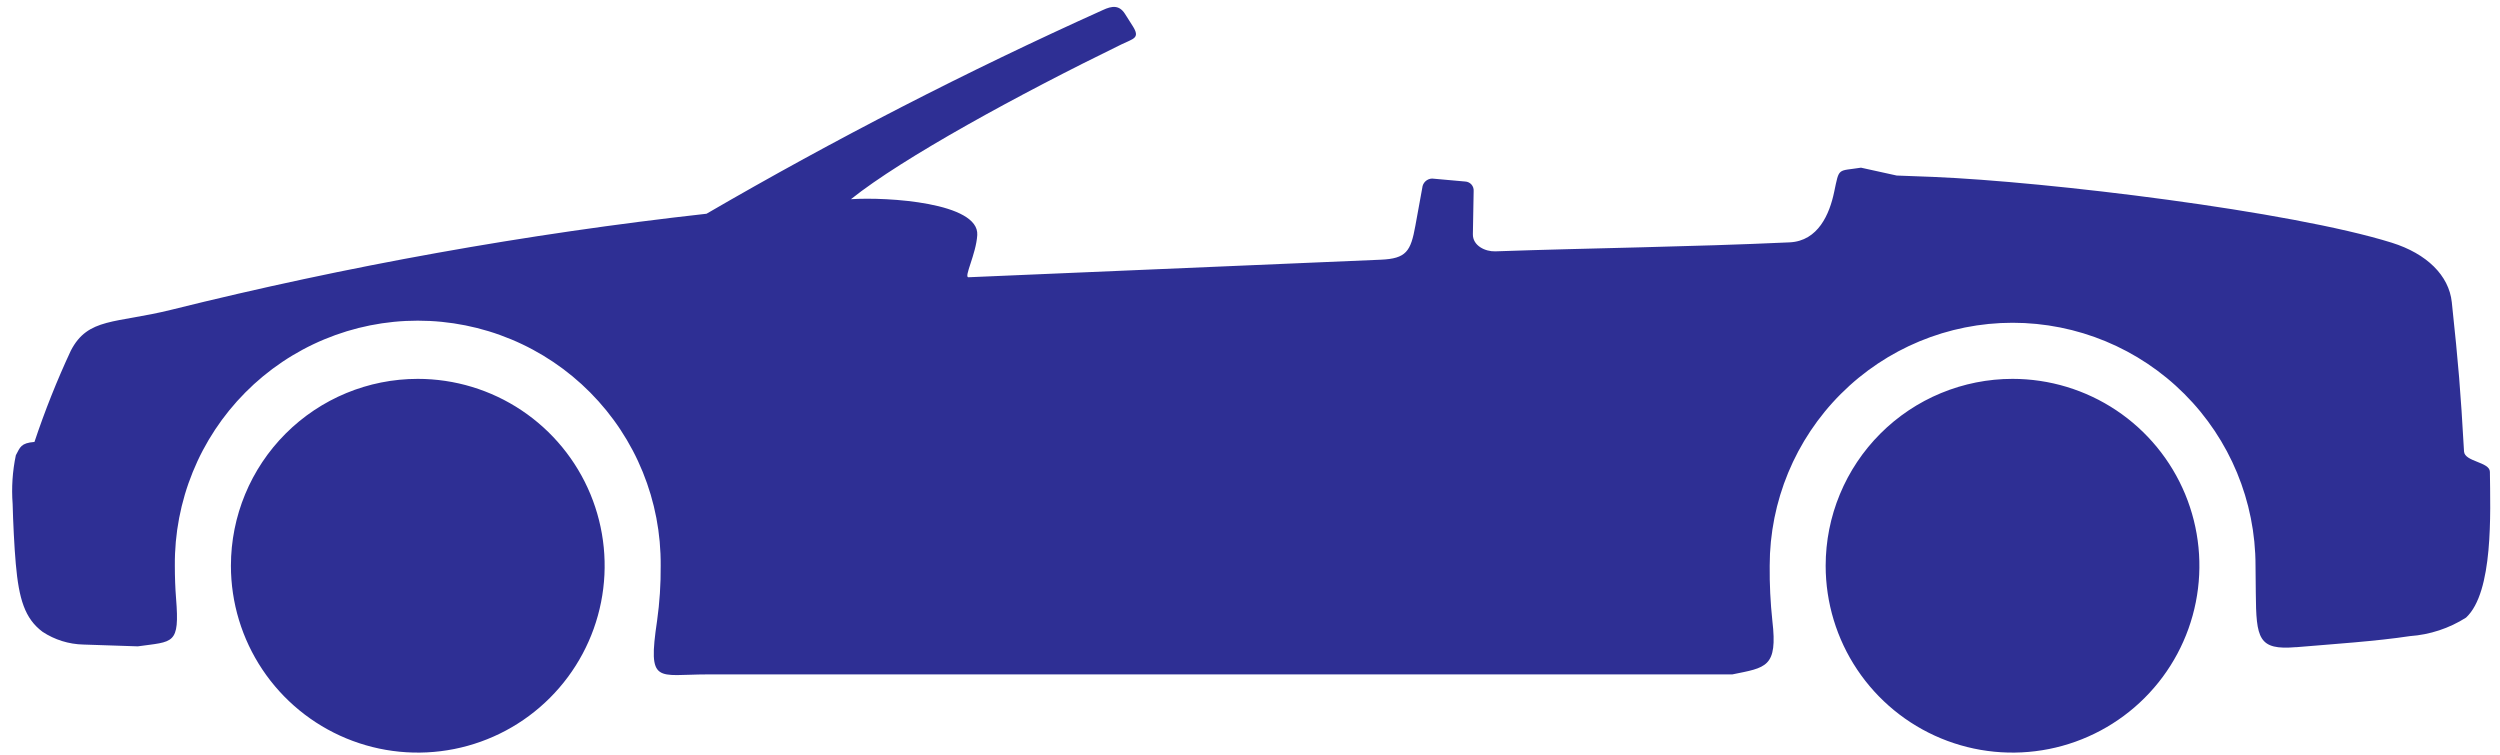 <svg width="139" height="42" viewBox="0 0 139 42" fill="none" xmlns="http://www.w3.org/2000/svg">
    <path fill-rule="evenodd" clip-rule="evenodd"
          d="M127.657 35.985C129.757 35.808 132.121 35.652 133.992 35.368C135.101 35.289 136.174 34.936 137.112 34.339C138.639 32.921 138.464 28.499 138.438 26.232C138.431 25.68 137.038 25.678 137 25.103C136.8 21.603 136.7 20.396 136.32 16.803C136.163 15.318 134.929 14.103 132.981 13.494C127.348 11.737 113.861 10.101 107.481 9.836L105.457 9.76L103.472 9.323C102.151 9.53 102.272 9.286 101.978 10.681C101.724 11.896 101.093 13.4 99.504 13.475C93.971 13.73 88.439 13.79 83.139 13.975C82.58 13.994 81.881 13.661 81.892 13.023L81.935 10.613C81.939 10.548 81.93 10.483 81.908 10.422C81.887 10.36 81.853 10.304 81.809 10.255C81.766 10.207 81.713 10.168 81.654 10.14C81.596 10.112 81.532 10.096 81.467 10.093L79.625 9.928C79.486 9.932 79.353 9.987 79.252 10.083C79.151 10.179 79.089 10.308 79.078 10.447L78.695 12.547C78.437 13.973 78.195 14.38 76.764 14.44L53.847 15.415C53.571 15.427 54.272 14.134 54.336 13.067C54.444 11.267 49.355 10.943 47.312 11.075C50.172 8.784 56.663 5.24 62.355 2.467C63.017 2.144 63.411 2.129 62.979 1.449L62.55 0.773C62.233 0.273 61.83 0.318 61.317 0.559C53.783 3.953 46.428 7.733 39.283 11.884C29.257 13.003 19.316 14.787 9.526 17.223C6.405 17.997 4.895 17.644 3.936 19.5C3.167 21.151 2.493 22.844 1.916 24.571C1.152 24.634 1.123 24.865 0.881 25.312C0.694 26.203 0.634 27.117 0.703 28.025C0.726 28.983 0.795 30.425 0.878 31.351C1.05 33.3 1.378 34.391 2.367 35.129C3.042 35.574 3.829 35.819 4.637 35.837L7.661 35.937C9.641 35.658 9.996 35.865 9.789 33.272C9.742 32.682 9.721 32.072 9.721 31.452C9.706 29.669 10.044 27.9 10.716 26.247C11.387 24.595 12.38 23.093 13.636 21.826C14.891 20.559 16.386 19.554 18.032 18.868C19.678 18.182 21.444 17.829 23.227 17.829C25.011 17.829 26.777 18.182 28.423 18.868C30.07 19.554 31.564 20.559 32.819 21.826C34.075 23.093 35.068 24.595 35.739 26.247C36.411 27.9 36.749 29.669 36.734 31.452C36.743 32.475 36.676 33.498 36.534 34.512C36.001 38.101 36.534 37.497 39.334 37.497H96.317C98.185 37.114 98.849 37.12 98.543 34.516C98.434 33.498 98.385 32.475 98.395 31.452C98.395 27.87 99.818 24.435 102.351 21.902C104.884 19.369 108.319 17.946 111.901 17.946C115.483 17.946 118.918 19.369 121.451 21.902C123.984 24.435 125.407 27.87 125.407 31.452C125.407 31.959 125.418 32.46 125.422 32.952C125.442 35.52 125.564 36.16 127.662 35.981L127.657 35.985ZM111.896 21.065C113.951 21.065 115.96 21.674 117.669 22.816C119.377 23.957 120.709 25.58 121.496 27.478C122.282 29.377 122.488 31.466 122.087 33.481C121.687 35.497 120.697 37.348 119.244 38.801C117.791 40.255 115.94 41.244 113.924 41.645C111.909 42.046 109.82 41.841 107.921 41.054C106.023 40.268 104.4 38.936 103.258 37.227C102.116 35.519 101.507 33.51 101.507 31.455C101.507 30.091 101.775 28.739 102.298 27.479C102.82 26.218 103.585 25.073 104.55 24.108C105.514 23.143 106.66 22.378 107.92 21.856C109.181 21.334 110.532 21.065 111.896 21.065ZM23.228 21.065C25.283 21.065 27.292 21.674 29.001 22.816C30.709 23.957 32.041 25.58 32.828 27.478C33.614 29.377 33.82 31.466 33.419 33.481C33.019 35.497 32.029 37.348 30.576 38.801C29.123 40.255 27.272 41.244 25.256 41.645C23.241 42.046 21.152 41.841 19.253 41.054C17.355 40.268 15.732 38.936 14.59 37.227C13.448 35.519 12.839 33.51 12.839 31.455C12.839 28.7 13.934 26.057 15.882 24.108C17.83 22.16 20.473 21.065 23.228 21.065Z"
          fill="#2E2F94"/>
</svg>
